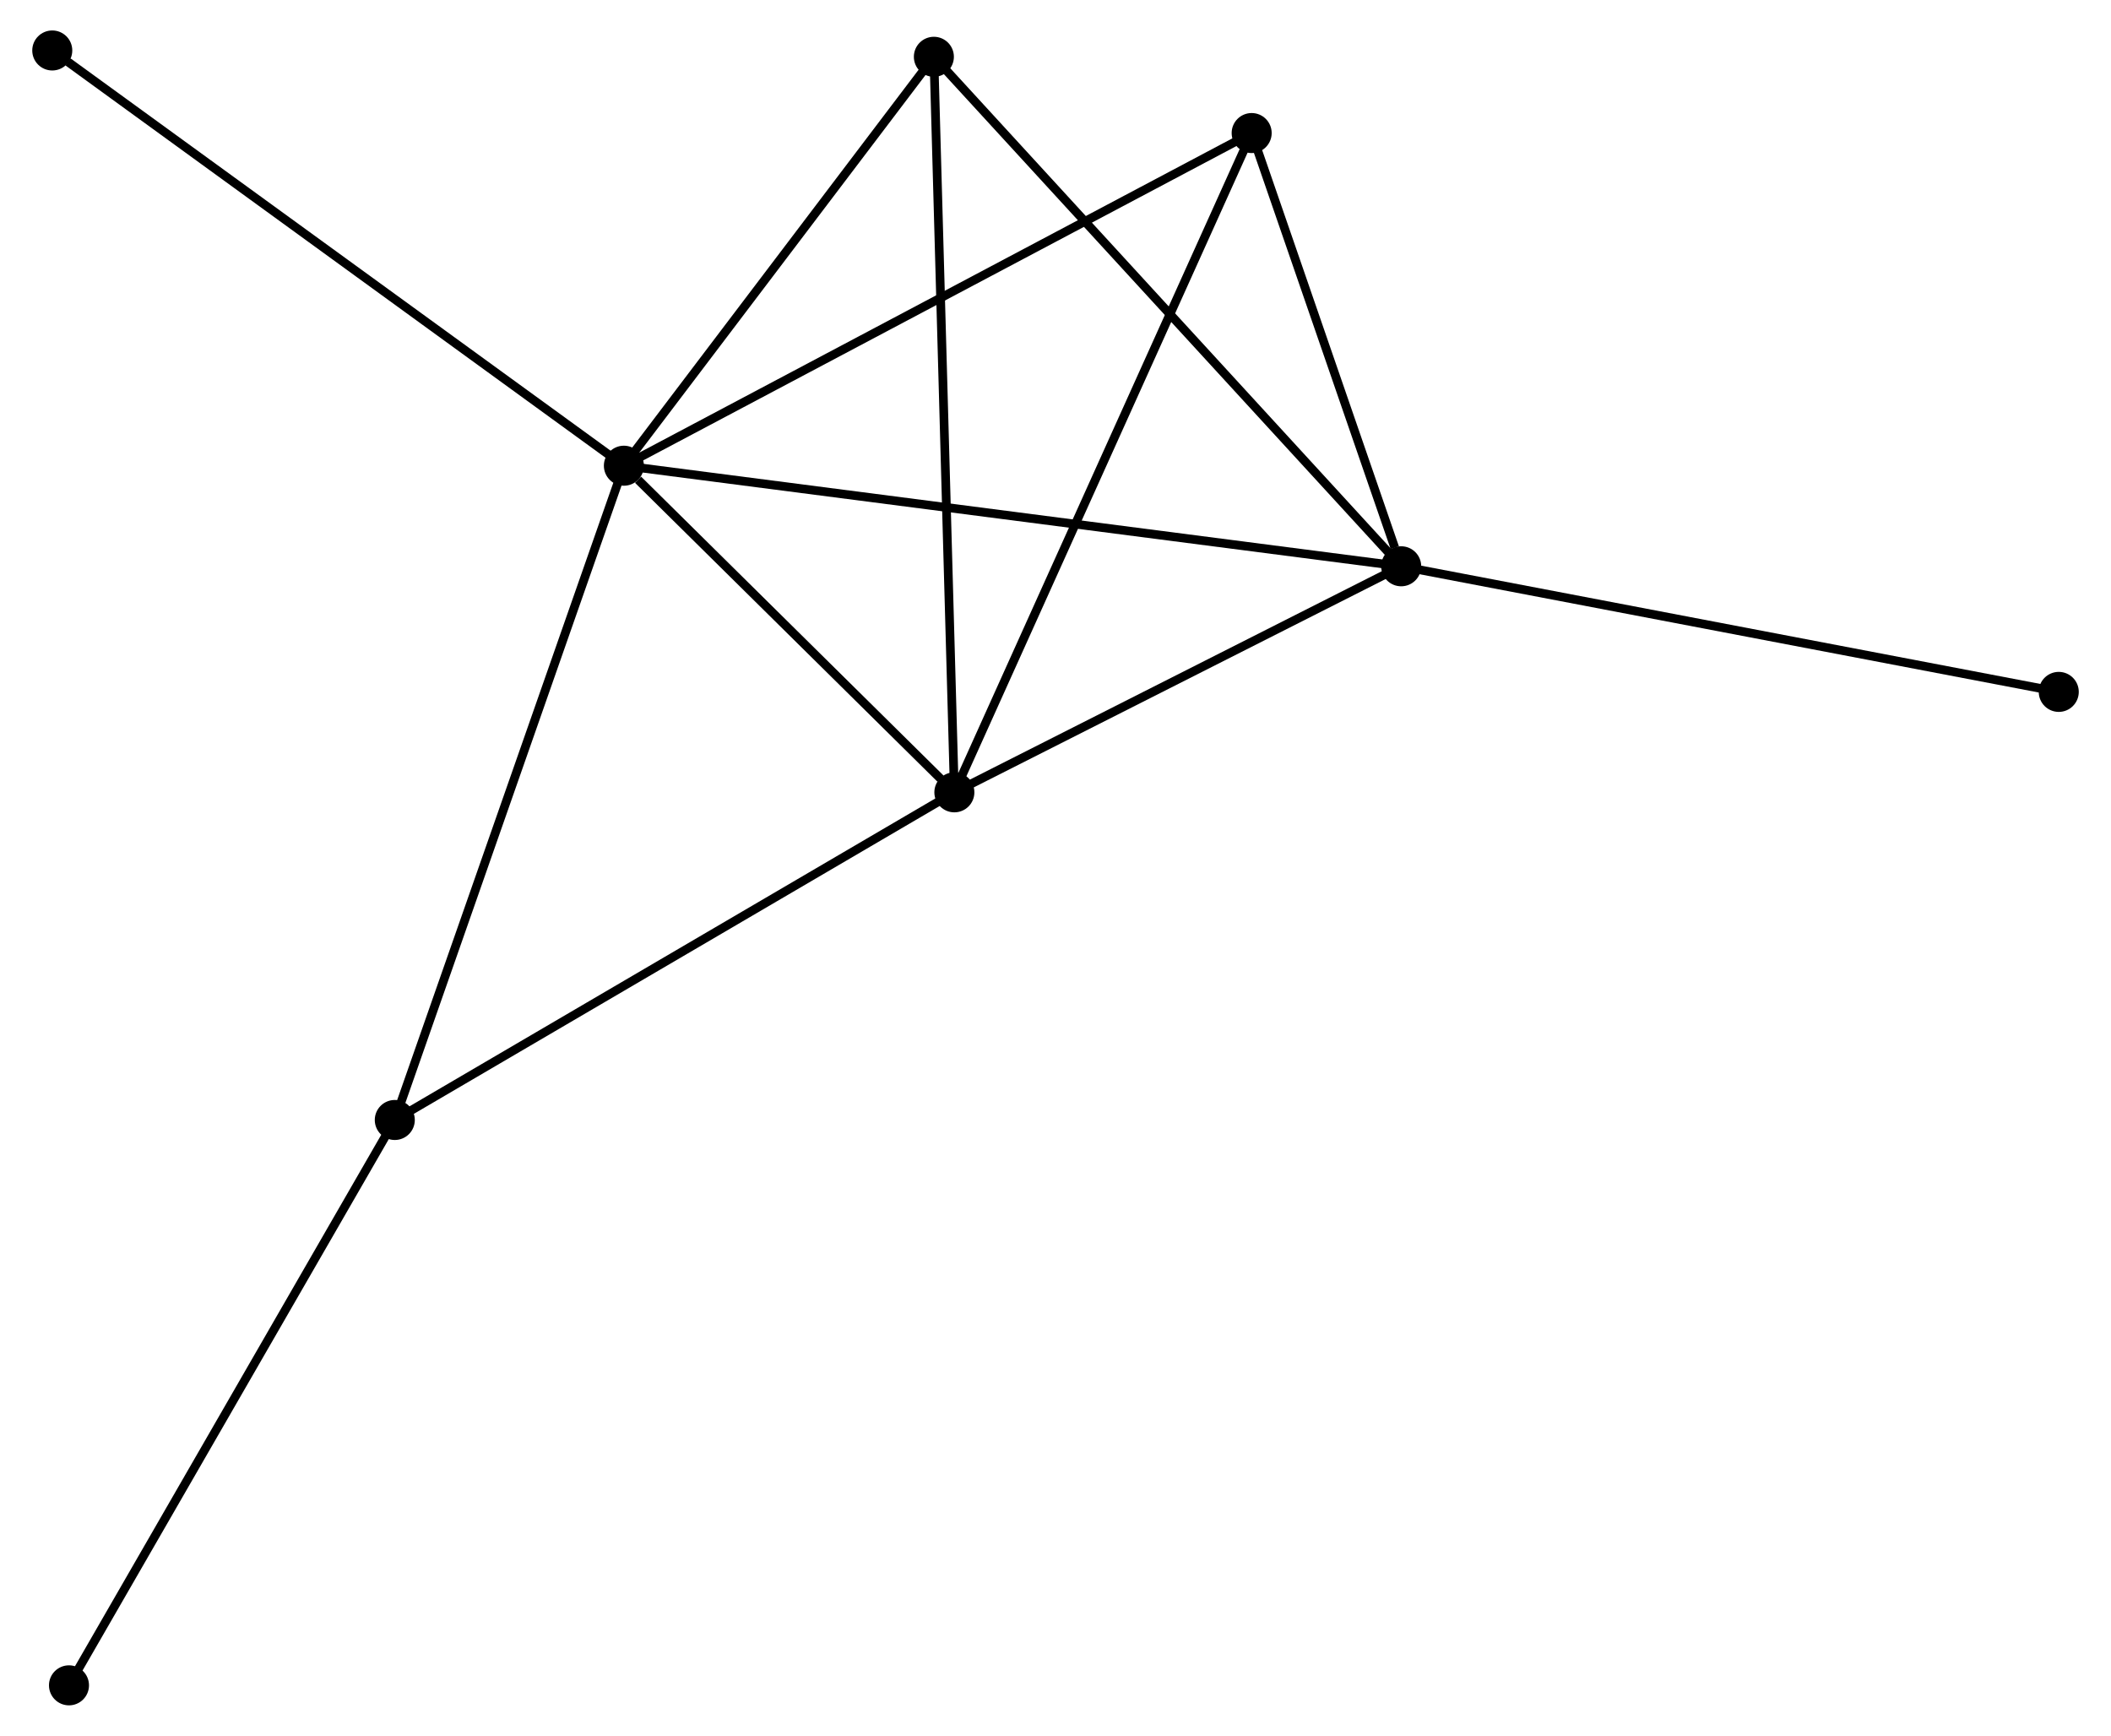 <?xml version="1.0" encoding="UTF-8" standalone="no"?>
<!DOCTYPE svg PUBLIC "-//W3C//DTD SVG 1.1//EN"
 "http://www.w3.org/Graphics/SVG/1.1/DTD/svg11.dtd">
<!-- Generated by graphviz version 2.36.0 (20140111.2315)
 -->
<!-- Title: %3 Pages: 1 -->
<svg width="242pt" height="199pt"
 viewBox="0.00 0.00 242.16 199.47" xmlns="http://www.w3.org/2000/svg" xmlns:xlink="http://www.w3.org/1999/xlink">
<g id="graph0" class="graph" transform="scale(1 1) rotate(0) translate(4 195.469)">
<title>%3</title>
<!-- 0 -->
<g id="node1" class="node"><title>0</title>
<ellipse fill="black" stroke="black" cx="67.484" cy="-141.952" rx="1.8" ry="1.8"/>
</g>
<!-- 1 -->
<g id="node2" class="node"><title>1</title>
<ellipse fill="black" stroke="black" cx="105.459" cy="-104.419" rx="1.8" ry="1.8"/>
</g>
<!-- 0&#45;&#45;1 -->
<g id="edge1" class="edge"><title>0&#45;&#45;1</title>
<path fill="none" stroke="black" d="M69.116,-140.339C75.362,-134.165 97.713,-112.075 103.876,-105.984"/>
</g>
<!-- 2 -->
<g id="node3" class="node"><title>2</title>
<ellipse fill="black" stroke="black" cx="156.803" cy="-130.395" rx="1.8" ry="1.8"/>
</g>
<!-- 0&#45;&#45;2 -->
<g id="edge2" class="edge"><title>0&#45;&#45;2</title>
<path fill="none" stroke="black" d="M69.35,-141.711C80.974,-140.207 143.353,-132.135 154.948,-130.635"/>
</g>
<!-- 3 -->
<g id="node4" class="node"><title>3</title>
<ellipse fill="black" stroke="black" cx="103.104" cy="-188.943" rx="1.8" ry="1.8"/>
</g>
<!-- 0&#45;&#45;3 -->
<g id="edge3" class="edge"><title>0&#45;&#45;3</title>
<path fill="none" stroke="black" d="M68.669,-143.515C74.078,-150.65 96.386,-180.079 101.878,-187.325"/>
</g>
<!-- 4 -->
<g id="node5" class="node"><title>4</title>
<ellipse fill="black" stroke="black" cx="139.621" cy="-180.18" rx="1.8" ry="1.8"/>
</g>
<!-- 0&#45;&#45;4 -->
<g id="edge4" class="edge"><title>0&#45;&#45;4</title>
<path fill="none" stroke="black" d="M69.267,-142.897C79.248,-148.186 128.084,-174.066 137.901,-179.268"/>
</g>
<!-- 5 -->
<g id="node6" class="node"><title>5</title>
<ellipse fill="black" stroke="black" cx="41.159" cy="-66.767" rx="1.8" ry="1.8"/>
</g>
<!-- 0&#45;&#45;5 -->
<g id="edge5" class="edge"><title>0&#45;&#45;5</title>
<path fill="none" stroke="black" d="M66.834,-140.093C63.191,-129.692 45.37,-78.792 41.787,-68.561"/>
</g>
<!-- 7 -->
<g id="node7" class="node"><title>7</title>
<ellipse fill="black" stroke="black" cx="1.8" cy="-189.669" rx="1.8" ry="1.8"/>
</g>
<!-- 0&#45;&#45;7 -->
<g id="edge6" class="edge"><title>0&#45;&#45;7</title>
<path fill="none" stroke="black" d="M65.861,-143.132C56.852,-149.676 13.076,-181.477 3.608,-188.355"/>
</g>
<!-- 1&#45;&#45;2 -->
<g id="edge7" class="edge"><title>1&#45;&#45;2</title>
<path fill="none" stroke="black" d="M107.168,-105.283C114.963,-109.227 147.118,-125.496 155.035,-129.501"/>
</g>
<!-- 1&#45;&#45;3 -->
<g id="edge8" class="edge"><title>1&#45;&#45;3</title>
<path fill="none" stroke="black" d="M105.401,-106.508C105.075,-118.202 103.481,-175.424 103.16,-186.926"/>
</g>
<!-- 1&#45;&#45;4 -->
<g id="edge9" class="edge"><title>1&#45;&#45;4</title>
<path fill="none" stroke="black" d="M106.304,-106.292C111.03,-116.773 134.157,-168.063 138.806,-178.373"/>
</g>
<!-- 1&#45;&#45;5 -->
<g id="edge10" class="edge"><title>1&#45;&#45;5</title>
<path fill="none" stroke="black" d="M103.87,-103.488C95.051,-98.324 52.198,-73.231 42.929,-67.804"/>
</g>
<!-- 2&#45;&#45;3 -->
<g id="edge11" class="edge"><title>2&#45;&#45;3</title>
<path fill="none" stroke="black" d="M155.475,-131.842C148.111,-139.872 112.323,-178.892 104.582,-187.331"/>
</g>
<!-- 2&#45;&#45;4 -->
<g id="edge12" class="edge"><title>2&#45;&#45;4</title>
<path fill="none" stroke="black" d="M156.065,-132.534C153.238,-140.724 143.126,-170.025 140.338,-178.104"/>
</g>
<!-- 8 -->
<g id="node8" class="node"><title>8</title>
<ellipse fill="black" stroke="black" cx="232.363" cy="-115.961" rx="1.8" ry="1.8"/>
</g>
<!-- 2&#45;&#45;8 -->
<g id="edge13" class="edge"><title>2&#45;&#45;8</title>
<path fill="none" stroke="black" d="M158.671,-130.038C169.124,-128.041 220.278,-118.269 230.561,-116.305"/>
</g>
<!-- 6 -->
<g id="node9" class="node"><title>6</title>
<ellipse fill="black" stroke="black" cx="3.721" cy="-1.8" rx="1.8" ry="1.8"/>
</g>
<!-- 5&#45;&#45;6 -->
<g id="edge14" class="edge"><title>5&#45;&#45;6</title>
<path fill="none" stroke="black" d="M40.233,-65.161C35.099,-56.251 10.148,-12.953 4.751,-3.588"/>
</g>
</g>
</svg>
